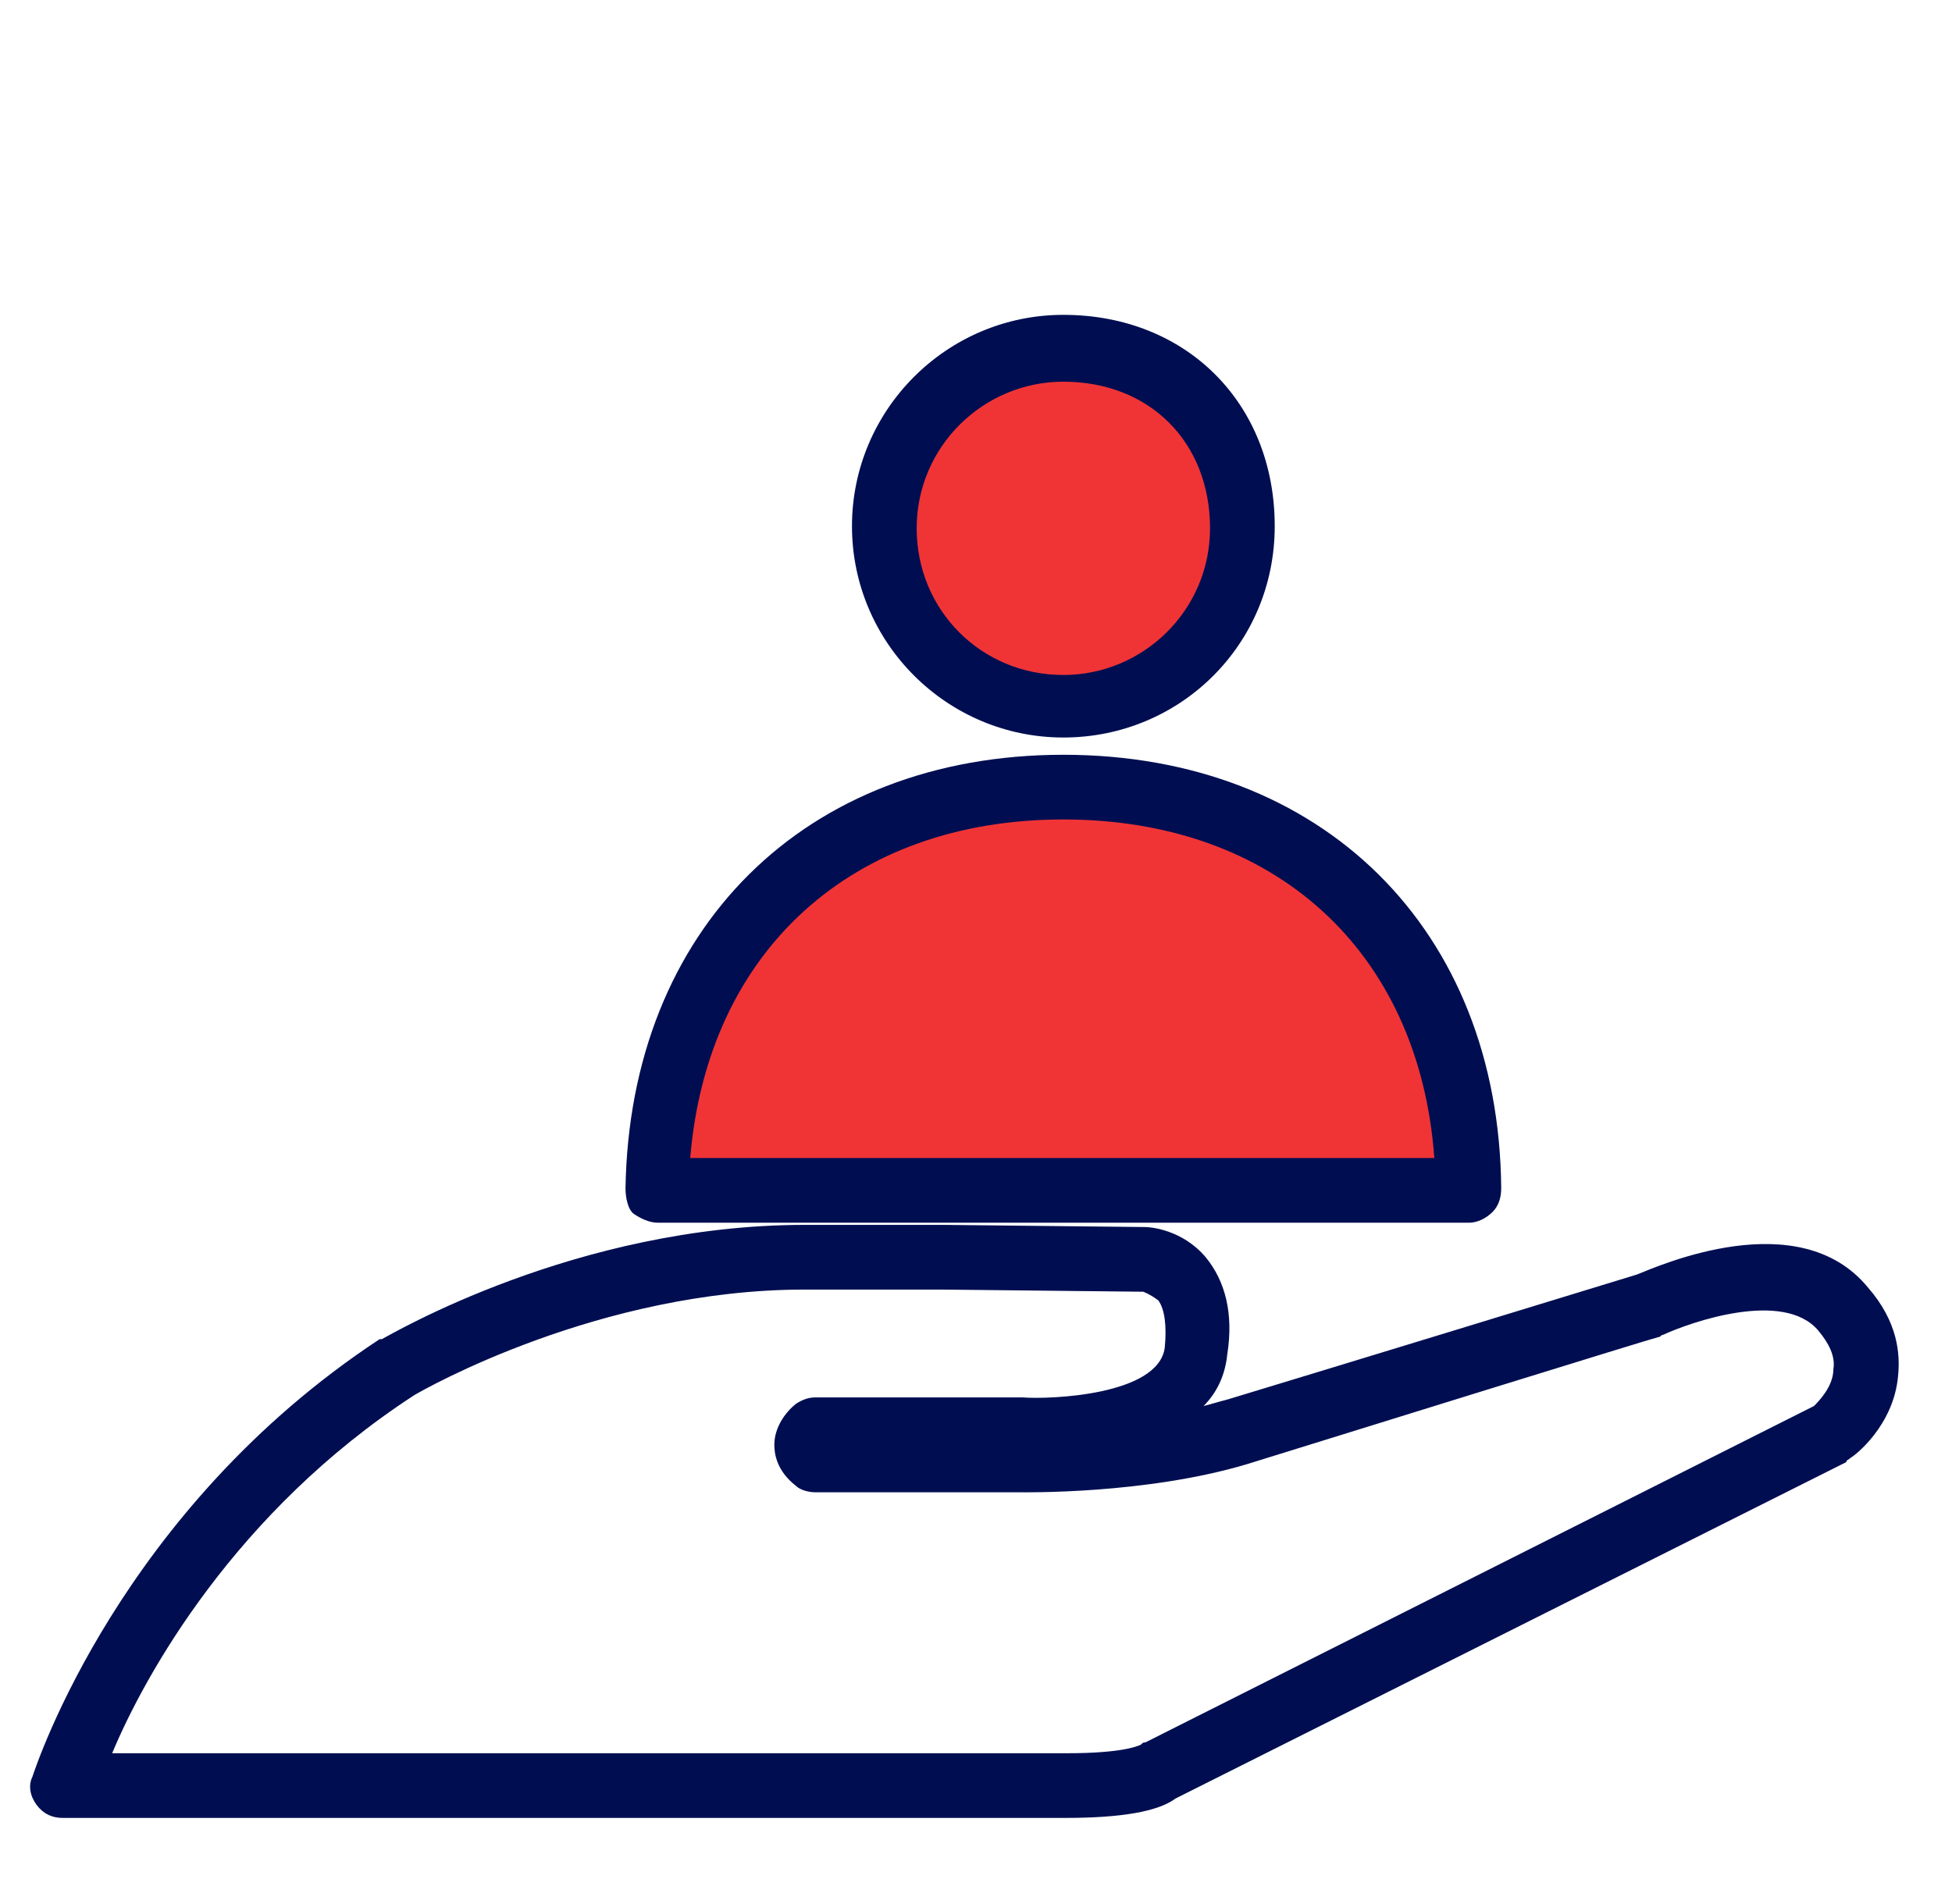 <?xml version="1.0" encoding="utf-8"?>
<!-- Generator: Adobe Illustrator 26.0.1, SVG Export Plug-In . SVG Version: 6.00 Build 0)  -->
<svg version="1.1" id="Calque_1" xmlns="http://www.w3.org/2000/svg" xmlns:xlink="http://www.w3.org/1999/xlink" x="0px" y="0px"
	 viewBox="0 0 90.5 88.3" style="enable-background:new 0 0 90.5 88.3;" xml:space="preserve">
<style type="text/css">
	.st0{fill:#F03436;}
	.st1{fill:#000E51;}
	.st2{display:none;}
</style>
<g id="Calque_1_00000105388487807492617080000001721190248609059746_">
	<g>
		<g id="raisons_3_">
			<g>
				<g>
					<g>
						<g>
							<path class="st0" d="M49.3,32.7c-4.6,0-8.3-3.7-8.3-8.3s3.7-8.3,8.3-8.3s8.3,3.3,8.3,8.3C57.6,29,53.9,32.7,49.3,32.7z"/>
						</g>
						<g>
							<path class="st1" d="M49.3,34.2c-5.4,0-9.8-4.4-9.8-9.8c0-5.4,4.4-9.8,9.8-9.8c5.7,0,9.8,4.1,9.8,9.8
								C59.1,29.9,54.7,34.2,49.3,34.2z M49.3,17.7c-3.7,0-6.8,3-6.8,6.8s3,6.8,6.8,6.8c3.7,0,6.8-3,6.8-6.8
								C56.1,20.5,53.3,17.7,49.3,17.7z"/>
						</g>
					</g>
				</g>
				<g>
					<g>
						<g>
							<path class="st0" d="M30.5,55.2h37.7c-0.2-12-8.6-18.6-18.8-18.6S30.6,43.1,30.5,55.2z"/>
						</g>
						<g>
							<path class="st1" d="M68.1,56.7H30.5c-0.4,0-0.8-0.2-1.1-0.4S29,55.5,29,55.1c0.2-12,8.3-20.1,20.3-20.1
								c12,0,20.2,8.1,20.3,20.1c0,0.4-0.1,0.8-0.4,1.1S68.5,56.7,68.1,56.7z M32,53.7h34.5C65.8,44.1,59.1,38,49.3,38
								S32.8,44.1,32,53.7z"/>
						</g>
					</g>
				</g>
			</g>
		</g>
		<g>
			<g>
				<path class="st1" d="M49.4,84.3H2.9c-0.5,0-0.9-0.2-1.2-0.6c-0.3-0.4-0.4-0.9-0.2-1.3C1.7,81.8,5.6,70,17.6,62.1c0,0,0,0,0.1,0
					c0.4-0.2,9-5.3,19.6-5.3c0,0,0.1,0,0.1,0c5.2,0,6.4,0,6.4,0l9.3,0.1c0.2,0,1.7,0.1,2.8,1.4c0.9,1.1,1.3,2.6,1,4.5
					c-0.1,1-0.5,1.8-1.1,2.4c0.4-0.1,0.7-0.2,1.1-0.3c4.3-1.3,17.7-5.4,19-5.8c1-0.4,7.5-3.3,10.7,0.6c1.4,1.6,1.5,3.1,1.4,4.1
					c-0.2,2.3-2,3.7-2.2,3.8c-0.1,0.1-0.2,0.1-0.2,0.2L54.5,83.4C53.7,84,52,84.3,49.4,84.3z M5.2,81.3h44.3c2.4,0,3.2-0.3,3.4-0.4
					c0.1-0.1,0.1-0.1,0.2-0.1l31-15.6c0.2-0.2,0.9-0.9,0.9-1.7c0.1-0.6-0.2-1.2-0.7-1.8c-1.6-1.9-5.9-0.4-7.2,0.2
					c-0.1,0-0.1,0.1-0.2,0.1c-0.1,0-14.6,4.5-19.1,5.9c-4.7,1.4-10.3,1.3-10.6,1.3c0,0,0,0,0,0c-0.1,0-8.1,0-9.4,0
					c-0.3,0-0.7-0.1-0.9-0.3c-0.9-0.7-1-1.5-1-1.9c0-0.8,0.5-1.5,1-1.9c0.3-0.2,0.6-0.3,0.9-0.3h9.5c0,0,0.1,0,0.1,0
					c1.3,0.1,6.3-0.1,6.6-2.3c0.1-1,0-1.8-0.3-2.2C53.3,60,53,59.9,53,59.9l-9.3-0.1c0,0-1.2,0-6.3,0c0,0,0,0-0.1,0
					c-9.5,0-17.6,4.6-18.1,4.9C10.9,70.1,6.7,77.7,5.2,81.3z M52.6,81.1C52.6,81.1,52.6,81.1,52.6,81.1
					C52.6,81.1,52.6,81.1,52.6,81.1z M52.6,81.1C52.6,81.1,52.6,81.1,52.6,81.1C52.6,81.1,52.6,81.1,52.6,81.1z M52.6,81.1
					C52.6,81.1,52.6,81.1,52.6,81.1C52.6,81.1,52.6,81.1,52.6,81.1z M52.6,81.1L52.6,81.1L52.6,81.1z"/>
			</g>
		</g>
	</g>
</g>
<g id="grille_page_entiere" class="st2">
</g>
<g id="grille" class="st2">
</g>
</svg>
